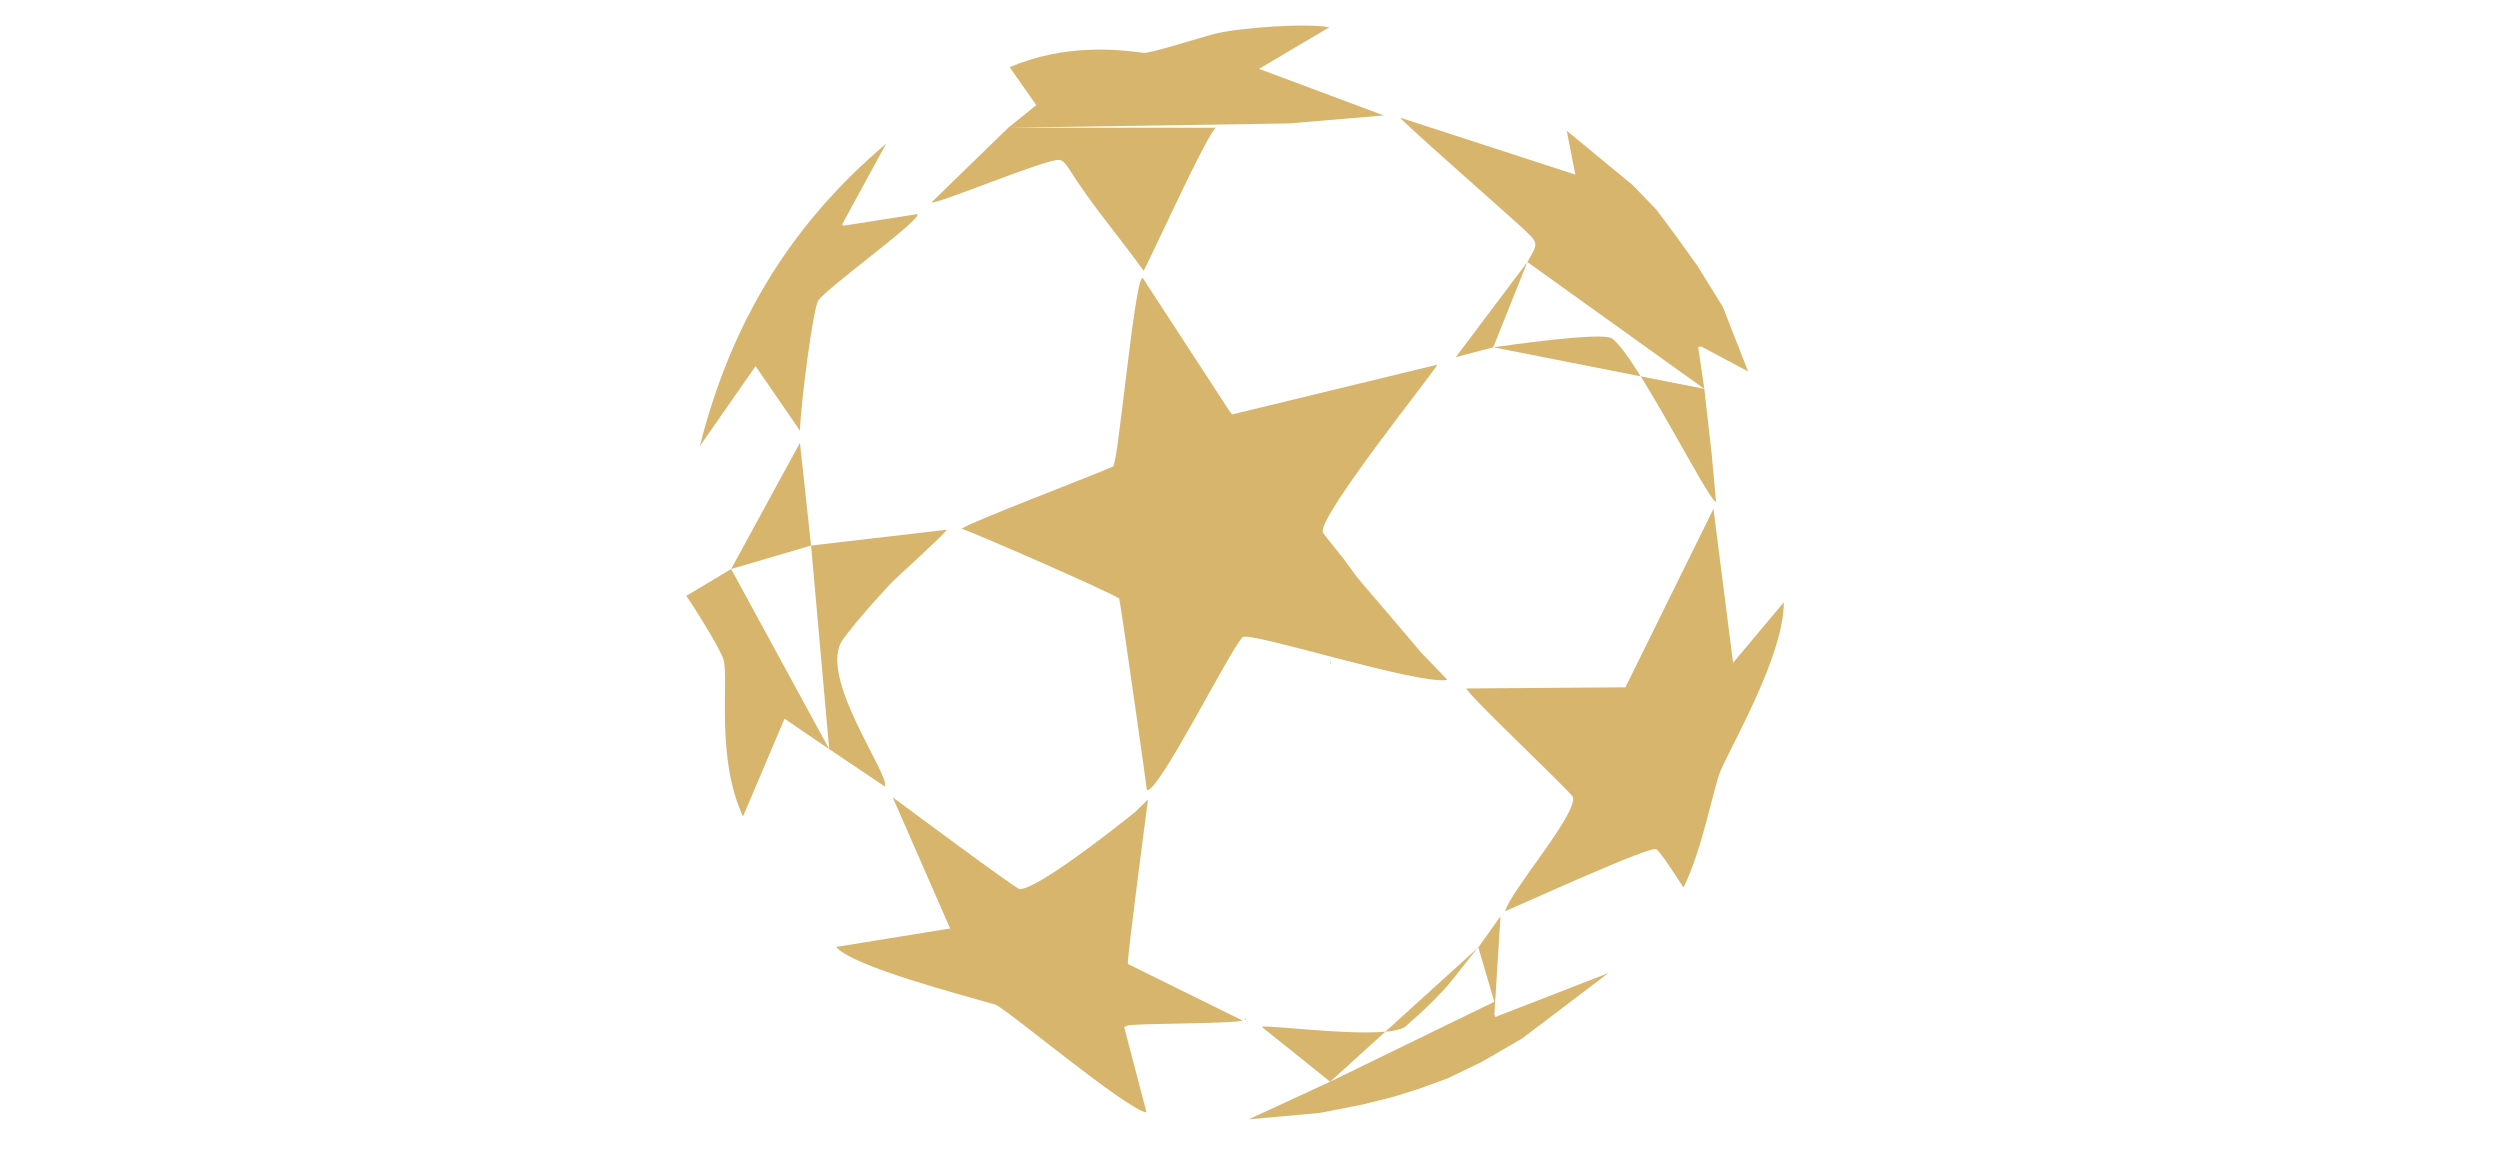 <?xml version="1.0" encoding="UTF-8"?>
<!DOCTYPE svg PUBLIC "-//W3C//DTD SVG 1.1//EN" "http://www.w3.org/Graphics/SVG/1.1/DTD/svg11.dtd">
<!-- Creator: CorelDRAW 2017 -->
<svg xmlns="http://www.w3.org/2000/svg" xml:space="preserve" width="320mm" height="150mm" version="1.1" style="shape-rendering:geometricPrecision; text-rendering:geometricPrecision; image-rendering:optimizeQuality; fill-rule:evenodd; clip-rule:evenodd"
viewBox="0 0 32000 15000"
 xmlns:xlink="http://www.w3.org/1999/xlink">
 <defs>
  <style type="text/css">
   <![CDATA[
    .fil0 {fill:#D7B56D}
   ]]>
  </style>
 </defs>
 <g id="Слой_x0020_1">
  <g id="_2737000146064">
   <g id="_2209807084112">
    <path class="fil0" d="M18185.92 8347.37l-409.3 -463.86 -423.02 -518.47 832.32 982.33zm-2414.89 -3042.51l0 0 -40.93 -54.56 40.93 54.56zm2414.89 3042.51l0 0 -409.3 -463.86 -382.05 -463.9 -40.97 -54.57 -150.01 -204.65c-46.22,-61.65 -260.82,-320.9 -270.69,-345.03 -77.7,-189.72 1463.7,-2104.67 1464.33,-2147.52l-2626.2 637.02 -40.93 -54.56 -1102.8 -1692.01 -10.03 4.86c-101.13,82.1 -307.12,2379.09 -369.47,2407.48 -244.56,111.36 -1829.41,712.03 -1938.65,796.87 193.57,64.12 2002.34,856.4 2017.06,896.47 15.2,41.09 356.35,2442.15 354.35,2450.81 150.06,32.86 1032.43,-1742.81 1224.03,-1959.02 73.99,-83.54 2259.47,618.11 2622.4,546.35l-341.07 -354.74z"/>
    <path class="fil0" d="M20805.46 8797.6l1377.96 -313.81 -1377.96 313.81 -2034.65 14.69c-14.1,53 1349.45,1336.52 1363.12,1390.73 55.54,221.42 -802.2,1203.86 -867.61,1460.25 198.97,-82.64 1873.47,-849.39 1936.93,-792.67 92.55,82.68 336.96,483.64 345.81,488.89 246.48,-496.96 386.82,-1291.95 472.56,-1489.75 159.72,-368.49 813.43,-1490.84 811.08,-2160.8l-649.28 774.85 -251.3 -1970.33 -1126.66 2284.14z"/>
    <path class="fil0" d="M14529.45 10393.89l-3827.19 1726.82c207.23,251.5 1644.89,622.93 2033,736.87 115.66,26.55 1690.17,1352.5 1940.53,1381.64l-286.4 -1092.86 44.22 -20.64c114.18,-27.5 1392.61,-21.31 1469.65,-63.45l-1466.79 -723.27c-9.63,-82.45 227.41,-1865.21 257.57,-2105.39l-164.59 160.28c-285.25,230.11 -1251.21,987.57 -1477.6,986.87 -44.61,-0.12 -1461.62,-1055.5 -1624.72,-1174.68l734.75 1678.88 20.41 -3.84 -1480.03 239.59 3827.19 -1726.82z"/>
    <path class="fil0" d="M21815.05 4977.46l-2701.36 -532.14 436.56 -1091.44 2264.8 1623.58zm-1650.85 -2742.37l0 0 -2240.47 -728.48c2.59,31.92 1293.48,1165.79 1525.04,1376.82 261.4,238.1 243.23,220.99 101.48,470.45l-916.06 1217.6 479.5 -126.16c197.79,-25.69 1390.29,-200.34 1518.69,-113.43 303.15,205.09 1243.1,2097.91 1332.79,2091.76l-54.63 -600.33 -95.49 -845.86 -78.22 -536.99 40.3 -4.51 598.84 318.87 -323.65 -826.48 -319.29 -516.39 -262.58 -367.47 -269.36 -361.44 -300.61 -311.27 -846.1 -698.55 109.82 561.86z"/>
    <path class="fil0" d="M12905.91 1634.8l2660.51 0 927.77 -54.6 -3588.28 54.6zm358.86 -289.45l0 0 -358.86 289.45 -982.32 955.03c56.2,34.7 1461.81,-557.59 1633.06,-543.1 35.68,2.98 73.75,30.83 124,110.65 295.91,470.17 638.71,865.18 958.44,1309.5l-0.47 -0.63c54.24,-85.5 842.26,-1819.85 927.8,-1831.45l927.77 -54.6 1217.76 -102.73 -1596.71 -596.02 899.09 -531.86c-281.81,-57.65 -1160.42,5.1 -1464.87,83.27 -222.2,57.27 -828.01,254.91 -913.98,243.31 -350.12,-47.23 -1012.29,-113.27 -1711.86,183.74l341.15 485.44z"/>
    <path class="fil0" d="M10613.82 9588.95l-1255.25 -2305.77 1023.26 -300.14 231.99 2605.91zm-1255.25 -2305.77l0 0 -573.73 344.6c78.69,110.14 449.8,694.8 479.65,827.07 63.18,280.05 -100.74,1251.76 246.17,1995.63l531.46 -1251.17 571.7 389.64 713.01 478.55c70.81,-147.39 -874.31,-1422.41 -536.44,-1884.59 160.31,-219.23 418.78,-508.91 604.82,-707.33 88.09,-93.97 709.61,-648.7 722.61,-695.15l-1735.99 202.61 -142.5 -1314.9 -880.76 1615.04z"/>
    <path class="fil0" d="M17026.24 13845.7l2101.04 -1023.26 -204.65 -695.81c-37.29,31.92 -326.39,418.04 -427.76,527.67 -180.05,194.86 -289.21,294.73 -501.42,481.45 -218.24,192.03 -1783.93,-29.65 -1842.18,8.81l874.97 701.14 -1039.86 479.84 -0.12 1.61 905.32 -81.63 541.38 -105.94 389.64 -96.55 335.16 -104.58 372.52 -136.03 436.92 -210.61 521.09 -302.64 1097.48 -833.06 -1444.43 560.88 -13.36 -31.96 78.45 -1256.03 -283.8 397.63 -1896.39 1719.07z"/>
    <path class="fil0" d="M8957.37 5711.66l714.27 -1025.02 567.69 825.85c13.91,-377.11 162.43,-1517.28 232.07,-1663.06 121.66,-175.63 1305.58,-1020.21 1274.8,-1109.66l-952.96 149.54 -13.43 -18.8 562.76 -1031.49c-1235.04,1045.55 -1987.56,2303.38 -2385.2,3872.64z"/>
    <path class="fil0" d="M17026.24 8483.83c0,31.69 16.8,2 8.42,0 -0.19,-0.04 -8.42,-35.21 -8.42,0z"/>
    <path class="fil0" d="M15934.75 13040.72c0,31.73 16.85,2.04 8.46,0 -0.15,0 -8.46,-35.17 -8.46,0z"/>
    <path class="fil0" d="M20068.67 10216.53c1.37,1.38 4.12,-5.99 4.12,-4.07 -0.32,0.28 -5.41,2.74 -4.12,4.07z"/>
    <path class="fil0" d="M12537.54 11007.88l4.03 -4.07c-0.23,0.23 -5.4,2.7 -4.03,4.07z"/>
    <path class="fil0" d="M18431.5 2003.14l4.07 -4.04c-0.27,0.24 -5.44,2.71 -4.07,4.04z"/>
    <path class="fil0" d="M11446.05 3094.63l4.04 -4.08c-0.24,0.28 -5.41,2.74 -4.04,4.08z"/>
    <polygon class="fil0" points="12987.77,11335.32 13015.07,11328.94 "/>
   </g>
  </g>
 </g>
</svg>
